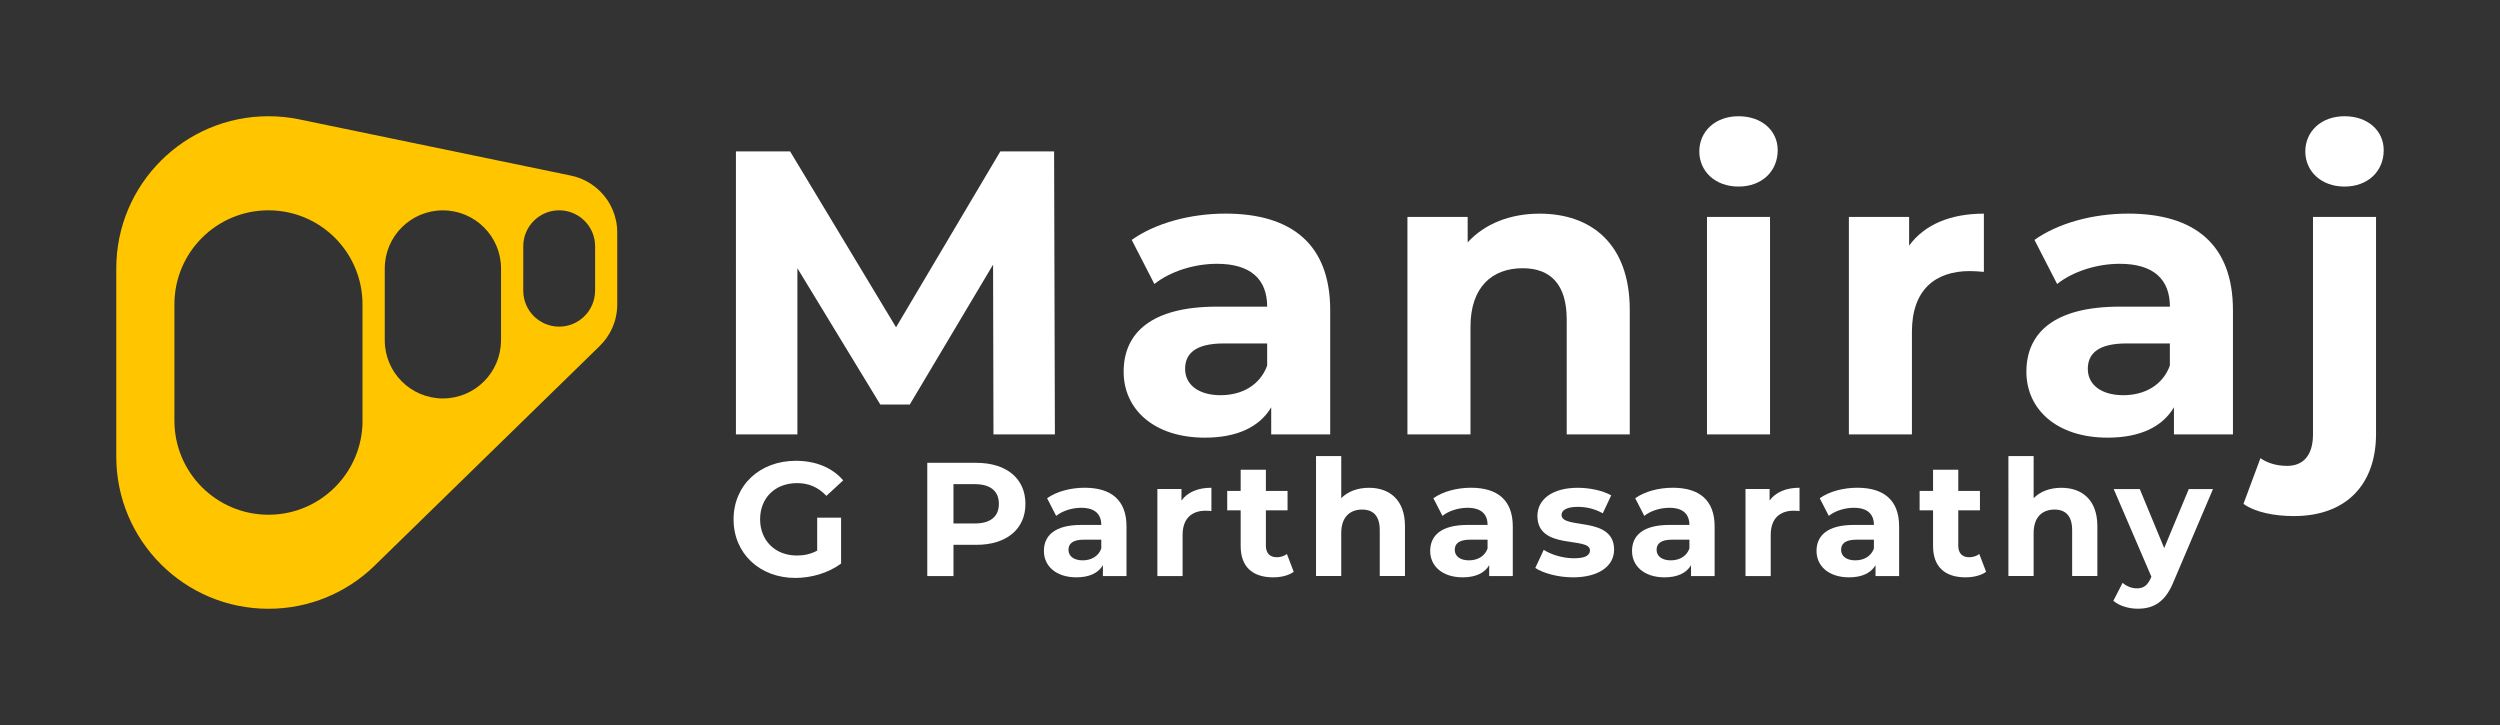 <?xml version="1.0" encoding="utf-8"?>
<!-- Generator: Adobe Illustrator 27.8.0, SVG Export Plug-In . SVG Version: 6.00 Build 0)  -->
<svg version="1.1" id="Logo_00000163758079916589714800000014038276262078240175_"
	 xmlns="http://www.w3.org/2000/svg" xmlns:xlink="http://www.w3.org/1999/xlink" x="0px" y="0px" viewBox="0 0 5075.9 1472.1"
	 style="enable-background:new 0 0 5075.9 1472.1;" xml:space="preserve">
<rect x="0" y="0" width="5075.9" height="1472.1" fill="#333333" stroke="none"/>
<style type="text/css">
	.st0{fill:#FFFFFF;}
	.st1{fill:#FFC600;}
</style>
<g id="G_PARTHASARATHY">
	<path id="G" class="st0" d="M1659.1,1051h48.6v93.2c-25.3,19-60.1,29.2-92.9,29.2c-72.2,0-125.4-49.6-125.4-118.9
		s53.2-118.9,126.4-118.9c40.4,0,73.9,13.8,96.2,39.7l-34.1,31.5c-16.7-17.7-36.1-25.9-59.4-25.9c-44.7,0-75.2,29.9-75.2,73.5
		c0,43,30.5,73.5,74.5,73.5c14.4,0,27.9-2.6,41.4-9.9V1051z"/>
	<path id="P" class="st0" d="M2082,1023.1c0,51.2-38.4,83.1-99.8,83.1h-46.3v63.4h-53.2V939.7h99.5
		C2043.6,939.7,2082,971.6,2082,1023.1z M2028.1,1023.1c0-25.3-16.4-40.1-48.9-40.1h-43.3v79.8h43.3
		C2011.7,1062.9,2028.1,1048.1,2028.1,1023.1z"/>
	<path id="A_00000126319440430973323410000004399271999346631352_" class="st0" d="M2287.2,1068.8v100.8h-47.9v-22
		c-9.5,16.1-27.9,24.6-53.8,24.6c-41.4,0-66-23-66-53.5c0-31.2,22-52.9,75.8-52.9h40.7c0-22-13.1-34.8-40.7-34.8
		c-18.7,0-38.1,6.2-50.9,16.4l-18.4-35.8c19.4-13.8,47.9-21.3,76.2-21.3C2256,990.3,2287.2,1015.3,2287.2,1068.8z M2236,1113.8
		v-18.1h-35.1c-24,0-31.5,8.9-31.5,20.7c0,12.8,10.8,21.3,28.9,21.3C2215.3,1137.7,2230.1,1129.8,2236,1113.8z"/>
	<path id="R_00000111167139400990485770000006563718531876091275_" class="st0" d="M2459.6,990.3v47.3c-4.3-0.3-7.6-0.7-11.5-0.7
		c-28.2,0-47,15.4-47,49.3v83.4h-51.2V992.9h48.9v23.3C2411.3,999.2,2432.3,990.3,2459.6,990.3z"/>
	<path id="T_00000165946463033366500740000010982146313400641204_" class="st0" d="M2626.7,1161c-10.5,7.6-25.9,11.2-41.7,11.2
		c-41.7,0-66-21.3-66-63.4v-72.6h-27.3v-39.4h27.3v-43h51.2v43h44v39.4h-44v71.9c0,15.1,8.2,23.3,22,23.3c7.6,0,15.1-2.3,20.7-6.6
		L2626.7,1161z"/>
	<path id="H_00000111186880000873771000000018316753117324712618_" class="st0" d="M2852.6,1068.4v101.1h-51.2v-93.2
		c0-28.6-13.1-41.7-35.8-41.7c-24.6,0-42.4,15.1-42.4,47.6v87.3H2672V926h51.2v85.4c13.8-13.8,33.5-21,56.1-21
		C2821,990.3,2852.6,1014.6,2852.6,1068.4z"/>
	<path id="A_00000080175582401275401730000011610955371556513434_" class="st0" d="M3071.5,1068.8v100.8h-47.9v-22
		c-9.5,16.1-27.9,24.6-53.8,24.6c-41.4,0-66-23-66-53.5c0-31.2,22-52.9,75.8-52.9h40.7c0-22-13.1-34.8-40.7-34.8
		c-18.7,0-38.1,6.2-50.9,16.4l-18.4-35.8c19.4-13.8,47.9-21.3,76.2-21.3C3040.4,990.3,3071.5,1015.3,3071.5,1068.8z M3020.3,1113.8
		v-18.1h-35.1c-24,0-31.5,8.9-31.5,20.7c0,12.8,10.8,21.3,28.9,21.3C2999.6,1137.7,3014.4,1129.8,3020.3,1113.8z"/>
	<path id="S" class="st0" d="M3117.2,1153.2l17.1-36.8c15.8,10.2,39.7,17.1,61.4,17.1c23.6,0,32.5-6.2,32.5-16.1
		c0-28.9-106.7,0.7-106.7-69.9c0-33.5,30.2-57.1,81.8-57.1c24.3,0,51.2,5.6,68,15.4l-17.1,36.4c-17.4-9.8-34.8-13.1-50.9-13.1
		c-23,0-32.8,7.2-32.8,16.4c0,30.2,106.7,1,106.7,70.6c0,32.8-30.5,56.1-83.4,56.1C3163.8,1172.2,3133.6,1164,3117.2,1153.2z"/>
	<path id="A_00000104682397034085961610000005936993339749073570_" class="st0" d="M3481.3,1068.8v100.8h-47.9v-22
		c-9.5,16.1-27.9,24.6-53.8,24.6c-41.4,0-66-23-66-53.5c0-31.2,22-52.9,75.8-52.9h40.7c0-22-13.1-34.8-40.7-34.8
		c-18.7,0-38.1,6.2-50.9,16.4l-18.4-35.8c19.4-13.8,47.9-21.3,76.2-21.3C3450.1,990.3,3481.3,1015.3,3481.3,1068.8z M3430.1,1113.8
		v-18.1h-35.1c-24,0-31.5,8.9-31.5,20.7c0,12.8,10.8,21.3,28.9,21.3C3409.4,1137.7,3424.2,1129.8,3430.1,1113.8z"/>
	<path id="R" class="st0" d="M3653.7,990.3v47.3c-4.3-0.3-7.6-0.7-11.5-0.7c-28.2,0-47,15.4-47,49.3v83.4H3544V992.9h48.9v23.3
		C3605.4,999.2,3626.4,990.3,3653.7,990.3z"/>
	<path id="A" class="st0" d="M3855.9,1068.8v100.8H3808v-22c-9.5,16.1-27.9,24.6-53.8,24.6c-41.4,0-66-23-66-53.5
		c0-31.2,22-52.9,75.8-52.9h40.7c0-22-13.1-34.8-40.7-34.8c-18.7,0-38.1,6.2-50.9,16.4l-18.4-35.8c19.4-13.8,47.9-21.3,76.2-21.3
		C3824.7,990.3,3855.9,1015.3,3855.9,1068.8z M3804.7,1113.8v-18.1h-35.1c-24,0-31.5,8.9-31.5,20.7c0,12.8,10.8,21.3,28.9,21.3
		C3784,1137.7,3798.8,1129.8,3804.7,1113.8z"/>
	<path id="T" class="st0" d="M4032.5,1161c-10.5,7.6-25.9,11.2-41.7,11.2c-41.7,0-66-21.3-66-63.4v-72.6h-27.3v-39.4h27.3v-43h51.2
		v43h44v39.4h-44v71.9c0,15.1,8.2,23.3,22,23.3c7.6,0,15.1-2.3,20.7-6.6L4032.5,1161z"/>
	<path id="H" class="st0" d="M4258.4,1068.4v101.1h-51.2v-93.2c0-28.6-13.1-41.7-35.8-41.7c-24.6,0-42.4,15.1-42.4,47.6v87.3h-51.2
		V926h51.2v85.4c13.8-13.8,33.5-21,56.1-21C4226.9,990.3,4258.4,1014.6,4258.4,1068.4z"/>
	<path id="Y" class="st0" d="M4493.2,992.9l-79.8,187.5c-17.1,42.7-41.4,55.5-73.2,55.5c-18.1,0-37.8-5.9-49.3-16.1l18.7-36.4
		c7.9,6.9,18.7,11.2,28.9,11.2c14.1,0,22-6.2,28.9-22l0.7-1.6l-76.5-178h52.9l49.6,119.8l49.9-119.8H4493.2z"/>
</g>
<g id="MANIRAJ">
	<path id="M" class="st0" d="M2017.1,882l-0.8-344.7l-169.1,284h-59.9L1619,544.6V882h-124.8V307.4h110l215.1,357.1L2031,307.4
		h109.2l1.6,574.6H2017.1z"/>
	<path id="A_00000076592984272074766080000015953710531329988014_" class="st0" d="M2700.8,630v252H2581v-55
		c-23.8,40.2-69.8,61.6-134.6,61.6c-103.4,0-165-57.5-165-133.8c0-78,55-132.2,189.6-132.2h101.8c0-55-32.8-87-101.8-87
		c-46.8,0-95.2,15.6-127.2,41l-46-89.5c48.4-34.5,119.8-53.4,190.4-53.4C2622.8,433.8,2700.8,496.2,2700.8,630z M2572.8,742.4v-45.1
		h-87.8c-59.9,0-78.8,22.2-78.8,51.7c0,32,27.1,53.4,72.2,53.4C2521,802.3,2558,782.6,2572.8,742.4z"/>
	<path id="N" class="st0" d="M3309,629.2V882h-128V648.8c0-71.4-32.8-104.2-89.5-104.2c-61.6,0-105.9,37.8-105.9,119V882h-128V440.4
		h122.3v51.7c34.5-37.8,86.2-58.3,146.1-58.3C3230.2,433.8,3309,494.5,3309,629.2z"/>
	<path id="I" class="st0" d="M3450.2,307.4c0-40.2,32-71.4,79.6-71.4s79.6,29.5,79.6,68.9c0,42.7-32,73.9-79.6,73.9
		S3450.2,347.6,3450.2,307.4z M3465.8,440.4h128V882h-128V440.4z"/>
	<path id="R_00000114054420441268418150000011832989917182777218_" class="st0" d="M4028,433.8V552c-10.7-0.8-18.9-1.6-28.7-1.6
		c-70.6,0-117.4,38.6-117.4,123.1V882h-128V440.4h122.3v58.3C3907.4,456,3959.9,433.8,4028,433.8z"/>
	<path id="A_00000047740656820087048680000014956466243072492705_" class="st0" d="M4533.7,630v252h-119.8v-55
		c-23.8,40.2-69.8,61.6-134.6,61.6c-103.4,0-165-57.5-165-133.8c0-78,55-132.2,189.6-132.2h101.8c0-55-32.8-87-101.8-87
		c-46.8,0-95.2,15.6-127.2,41l-46-89.5c48.4-34.5,119.8-53.4,190.4-53.4C4455.7,433.8,4533.7,496.2,4533.7,630z M4405.6,742.4v-45.1
		h-87.8c-59.9,0-78.8,22.2-78.8,51.7c0,32,27.1,53.4,72.2,53.4C4353.9,802.3,4390.8,782.6,4405.6,742.4z"/>
	<path id="J" class="st0" d="M4555,1023.1l34.5-92.8c14,9.8,32.8,15.6,54.2,15.6c32,0,52.5-20.5,52.5-64V440.4h128v440.8
		c0,101.8-59.9,166.6-166.6,166.6C4618.2,1047.8,4579.6,1040.4,4555,1023.1z M4680.6,307.4c0-40.2,32-71.4,79.6-71.4
		c47.6,0,79.6,29.5,79.6,68.9c0,42.7-32,73.9-79.6,73.9C4712.6,378.8,4680.6,347.6,4680.6,307.4z"/>
</g>
<g id="Logo">
	<path class="st1" d="M1218.7,388.7c-16.1-16.1-36.9-27.6-60.1-32.3L611.1,243.1l-3.1-0.7c-20.3-4.2-41.4-6.4-62.9-6.4
		c-170.7,0-309,138.3-309,309v382c0,170.7,138.3,309,309,309c83.1,0,158.6-32.8,214.1-86.2l0,0l3.8-3.7l0.5-0.5l453.1-442.1
		c22.6-21.5,36.6-51.8,36.6-85.5V472.1C1253.3,439.5,1240.1,410,1218.7,388.7z M736.1,854.1c0,105.5-85.5,191-191,191
		c-105.5,0-191-85.5-191-191V618c0-105.5,85.5-191,191-191c52.7,0,100.5,21.4,135,55.9s55.9,82.3,55.9,135V854.1z M1017.2,691
		c0,65.2-52.8,118-118,118s-118-52.9-118-118V545.1c0-65.2,52.8-118,118-118c32.6,0,62.1,13.2,83.5,34.6
		c21.4,21.4,34.6,50.9,34.6,83.5V691z M1208.2,590.2c0,40.3-32.7,73-72.9,73s-72.9-32.7-72.9-73V500c0-40.3,32.7-73,72.9-73
		c20.1,0,38.4,8.2,51.6,21.4c13.2,13.2,21.4,31.4,21.4,51.6V590.2z"/>
</g>
</svg>
